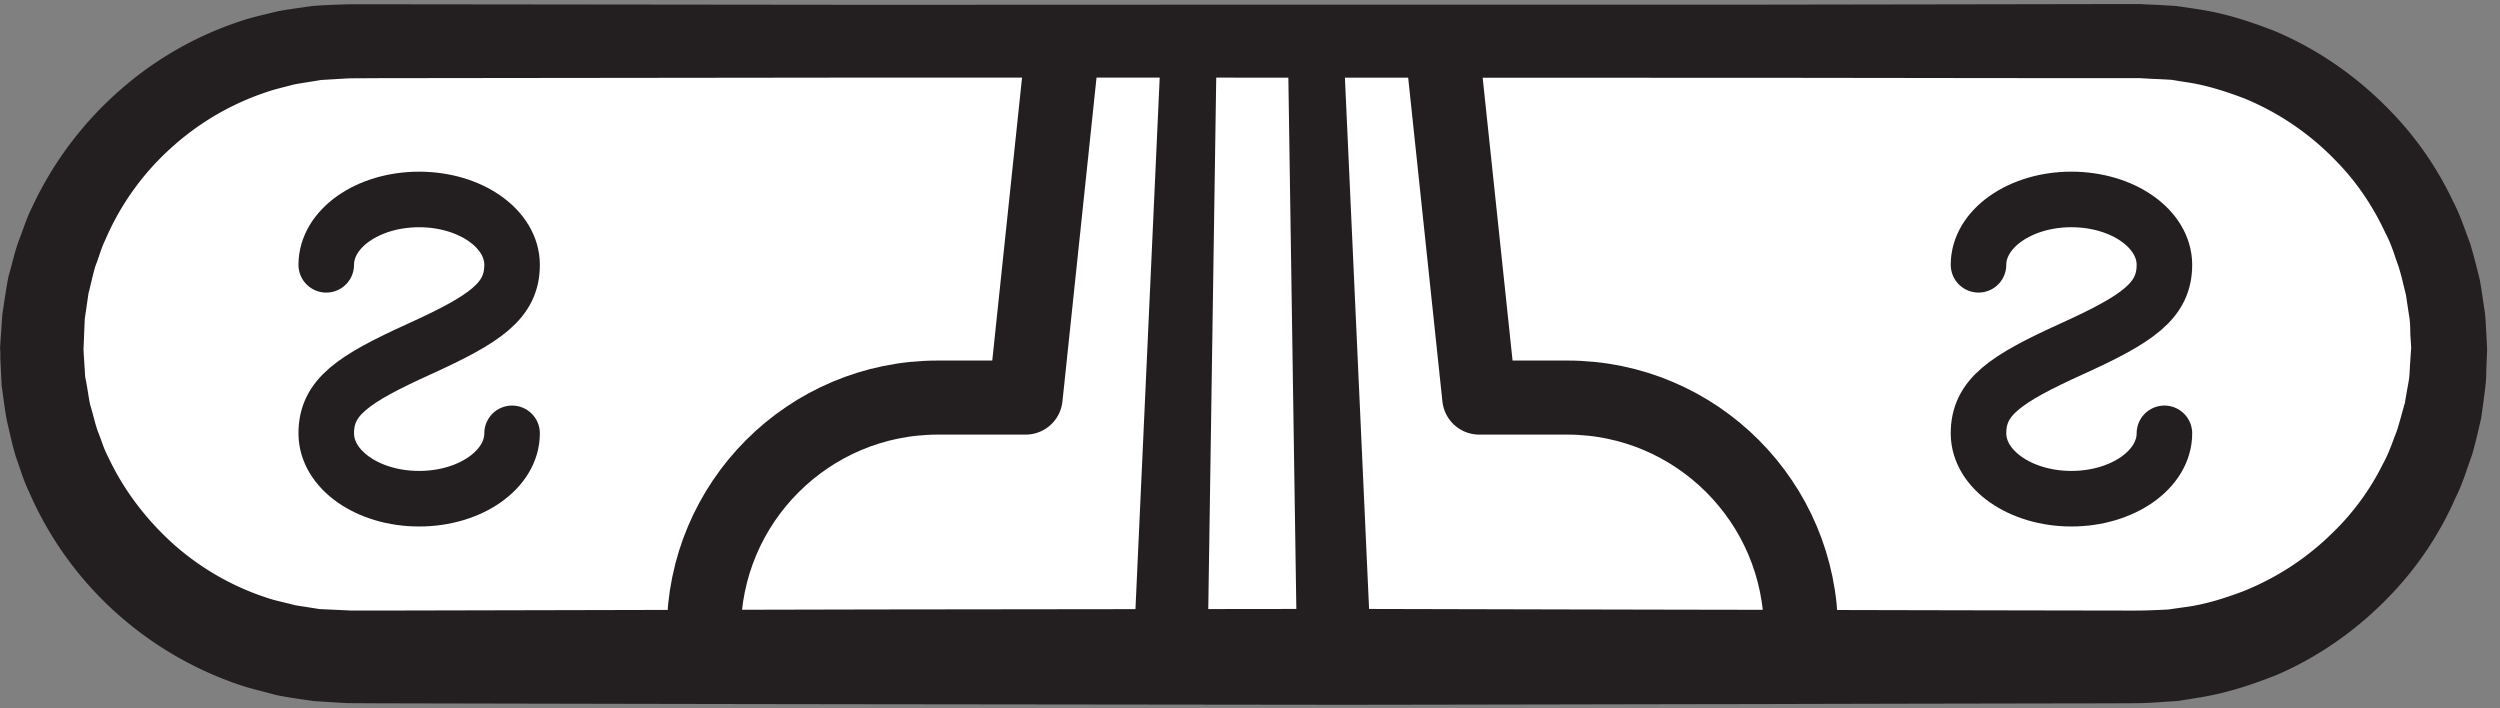 <svg width="180" height="51" xmlns="http://www.w3.org/2000/svg">
    <rect width="100%" height="100%" fill="#808080" stroke="none"/>
    <title>
        question-single
    </title>
    <g fill="none" fill-rule="evenodd">
        <path d="M176.332 25.133c0 12.24-9.925 22.16-22.165 22.16H25.173c-12.256 0-22.181-9.92-22.181-22.16S12.917 2.96 25.172 2.96h128.995c12.24 0 22.165 9.933 22.165 22.173" fill="#FFF" fill-rule="nonzero"/>
        <path d="M173.61 25.133s-.015-.346-.063-1c-.015-.333 0-.746-.063-1.227-.08-.48-.159-1.04-.254-1.666-.159-.615-.302-1.32-.54-2.067-.27-.733-.492-1.56-.936-2.387-.778-1.68-1.905-3.52-3.587-5.227a19.402 19.402 0 0 0-6.492-4.439c-1.317-.508-2.825-1-4.253-1.201-.365-.053-.73-.12-1.08-.173-.46-.026-.904-.053-1.364-.067l-.699-.04-.174-.012h.063-1.841c-7.57 0-16.094-.015-25.41-.027-18.618 0-40.346-.015-63.614-.015-11.65.015-23.68.027-35.901.042l-2.27.012-2.031.121c-.651.12-1.318.2-1.984.333-.667.186-1.318.32-1.953.546a19.278 19.278 0 0 0-6.92 4.08 18.918 18.918 0 0 0-4.666 6.56c-.301.6-.46 1.267-.714 1.894-.19.627-.318 1.294-.492 1.948l-.27 1.852-.095 2.307c.016-.253 0 0 .016-.028v.135l.016.252.031.494.064 1.014c.143.652.222 1.319.349 1.973.206.64.333 1.293.555 1.92.254.613.429 1.267.746 1.853 1.127 2.414 2.778 4.56 4.746 6.32a19.03 19.03 0 0 0 6.809 3.867c.619.2 1.27.32 1.889.493l1.777.28 2.286.107h2.11l35.902-.08 33.537-.04c10.682.026 20.76.053 30.077.066 9.316.027 17.84.041 25.41.054.937 0 1.936.012 2.65-.027.382-.013.778-.027 1.16-.053.38-.054.745-.108 1.126-.16 1.492-.187 2.873-.64 4.174-1.12a19.332 19.332 0 0 0 6.444-4.175 18.031 18.031 0 0 0 3.698-5.039c.445-.8.699-1.627.984-2.333.238-.746.413-1.44.588-2.04.095-.587.19-1.093.27-1.547.079-.44.079-.986.11-1.333.048-.746.08-1.146.08-1.146v.146zm5.46.133l-.047 1.148c-.016.385 0 .785-.08 1.44a86.331 86.331 0 0 1-.3 2.266c-.191.8-.382 1.693-.667 2.666-.35.946-.651 2.014-1.19 3.08a24.035 24.035 0 0 1-4.508 6.815c-2.111 2.252-4.889 4.412-8.333 5.905-1.746.694-3.603 1.32-5.618 1.64-.492.08-1 .16-1.508.24-.524.04-1.048.067-1.556.107-1.127.08-1.984.053-2.936.067-7.57.013-16.094.026-25.41.053-9.317.013-19.395.04-30.077.053l-33.537-.04c-11.65-.013-23.68-.04-35.901-.066l-2.444-.014-2.334-.146c-.92-.133-1.857-.253-2.761-.44-.841-.24-1.714-.427-2.556-.708A25.529 25.529 0 0 1 8.23 44a25.145 25.145 0 0 1-6.127-8.56c-.396-.799-.634-1.653-.936-2.48-.27-.84-.444-1.719-.65-2.573-.175-.866-.27-1.747-.398-2.614l-.063-1.319-.032-.666v-.494c0-.12-.016.04-.016-.32l.16-2.334c.142-.906.269-1.852.443-2.745.254-.842.429-1.708.73-2.535.318-.813.572-1.652.969-2.44a25.5 25.5 0 0 1 6.22-8.334 24.966 24.966 0 0 1 8.952-5.118c.825-.267 1.666-.441 2.508-.654.84-.16 1.714-.267 2.555-.387.841-.067 1.714-.092 2.571-.12h2.286l35.901.04C86.571.334 108.3.334 126.917.334c9.316-.015 17.84-.027 25.41-.042h1.762l.476.027.682.027 1.365.08c.524.066 1.048.147 1.572.227 2.063.306 3.809.893 5.539 1.56 3.38 1.412 6.142 3.48 8.253 5.64a23.93 23.93 0 0 1 4.635 6.627c.555 1.052.873 2.106 1.238 3.04.285.96.508 1.853.698 2.639.143.8.238 1.52.333 2.134.096.613.096 1.146.127 1.56.048.84.064 1.28.064 1.28v.133z" fill="#231F20" fill-rule="nonzero"/>
        <path d="M36.87 31.2c0 2.601-3 4.707-6.69 4.707-3.705 0-6.69-2.106-6.69-4.707 0-2.6 1.905-3.892 6.69-6.066 4.785-2.173 6.69-3.48 6.69-6.067 0-2.6-3-4.706-6.69-4.706-3.705 0-6.69 2.107-6.69 4.706M155.838 31.2c0 2.6-3.004 4.707-6.7 4.707-3.681 0-6.686-2.107-6.686-4.707 0-2.6 1.904-3.893 6.685-6.067 4.798-2.174 6.7-3.48 6.7-6.067 0-2.6-3.003-4.706-6.7-4.706-3.68 0-6.685 2.106-6.685 4.706" stroke="#231F20" stroke-width="4" stroke-linecap="round" stroke-linejoin="round"/>
        <path d="M87.602 3.36l-.659 44.013a2.67 2.67 0 0 1-2.71 2.628 2.65 2.65 0 0 1-2.633-2.707v-.08l2.006-43.973a1.991 1.991 0 0 1 2.097-1.906c1.072.04 1.914.946 1.899 2.025m9.125-.12l2 43.974A2.67 2.67 0 0 1 96.172 50a2.65 2.65 0 0 1-2.768-2.545c0-.014-.015-.054-.015-.082L92.728 3.36a1.99 1.99 0 0 1 1.969-2.025c1.077-.028 1.968.826 2.03 1.905" fill="#231F20" fill-rule="nonzero"/>
        <path d="M50.675 47.292v-1.826c0-9.293 7.545-16.84 16.843-16.84h6.326L76.51 3.293m53.16 44v-1.827c0-9.293-7.534-16.84-16.829-16.84h-6.336l-2.678-25.334" stroke="#231F20" stroke-width="5.333" stroke-linecap="round" stroke-linejoin="round"/>
    </g>
</svg>
